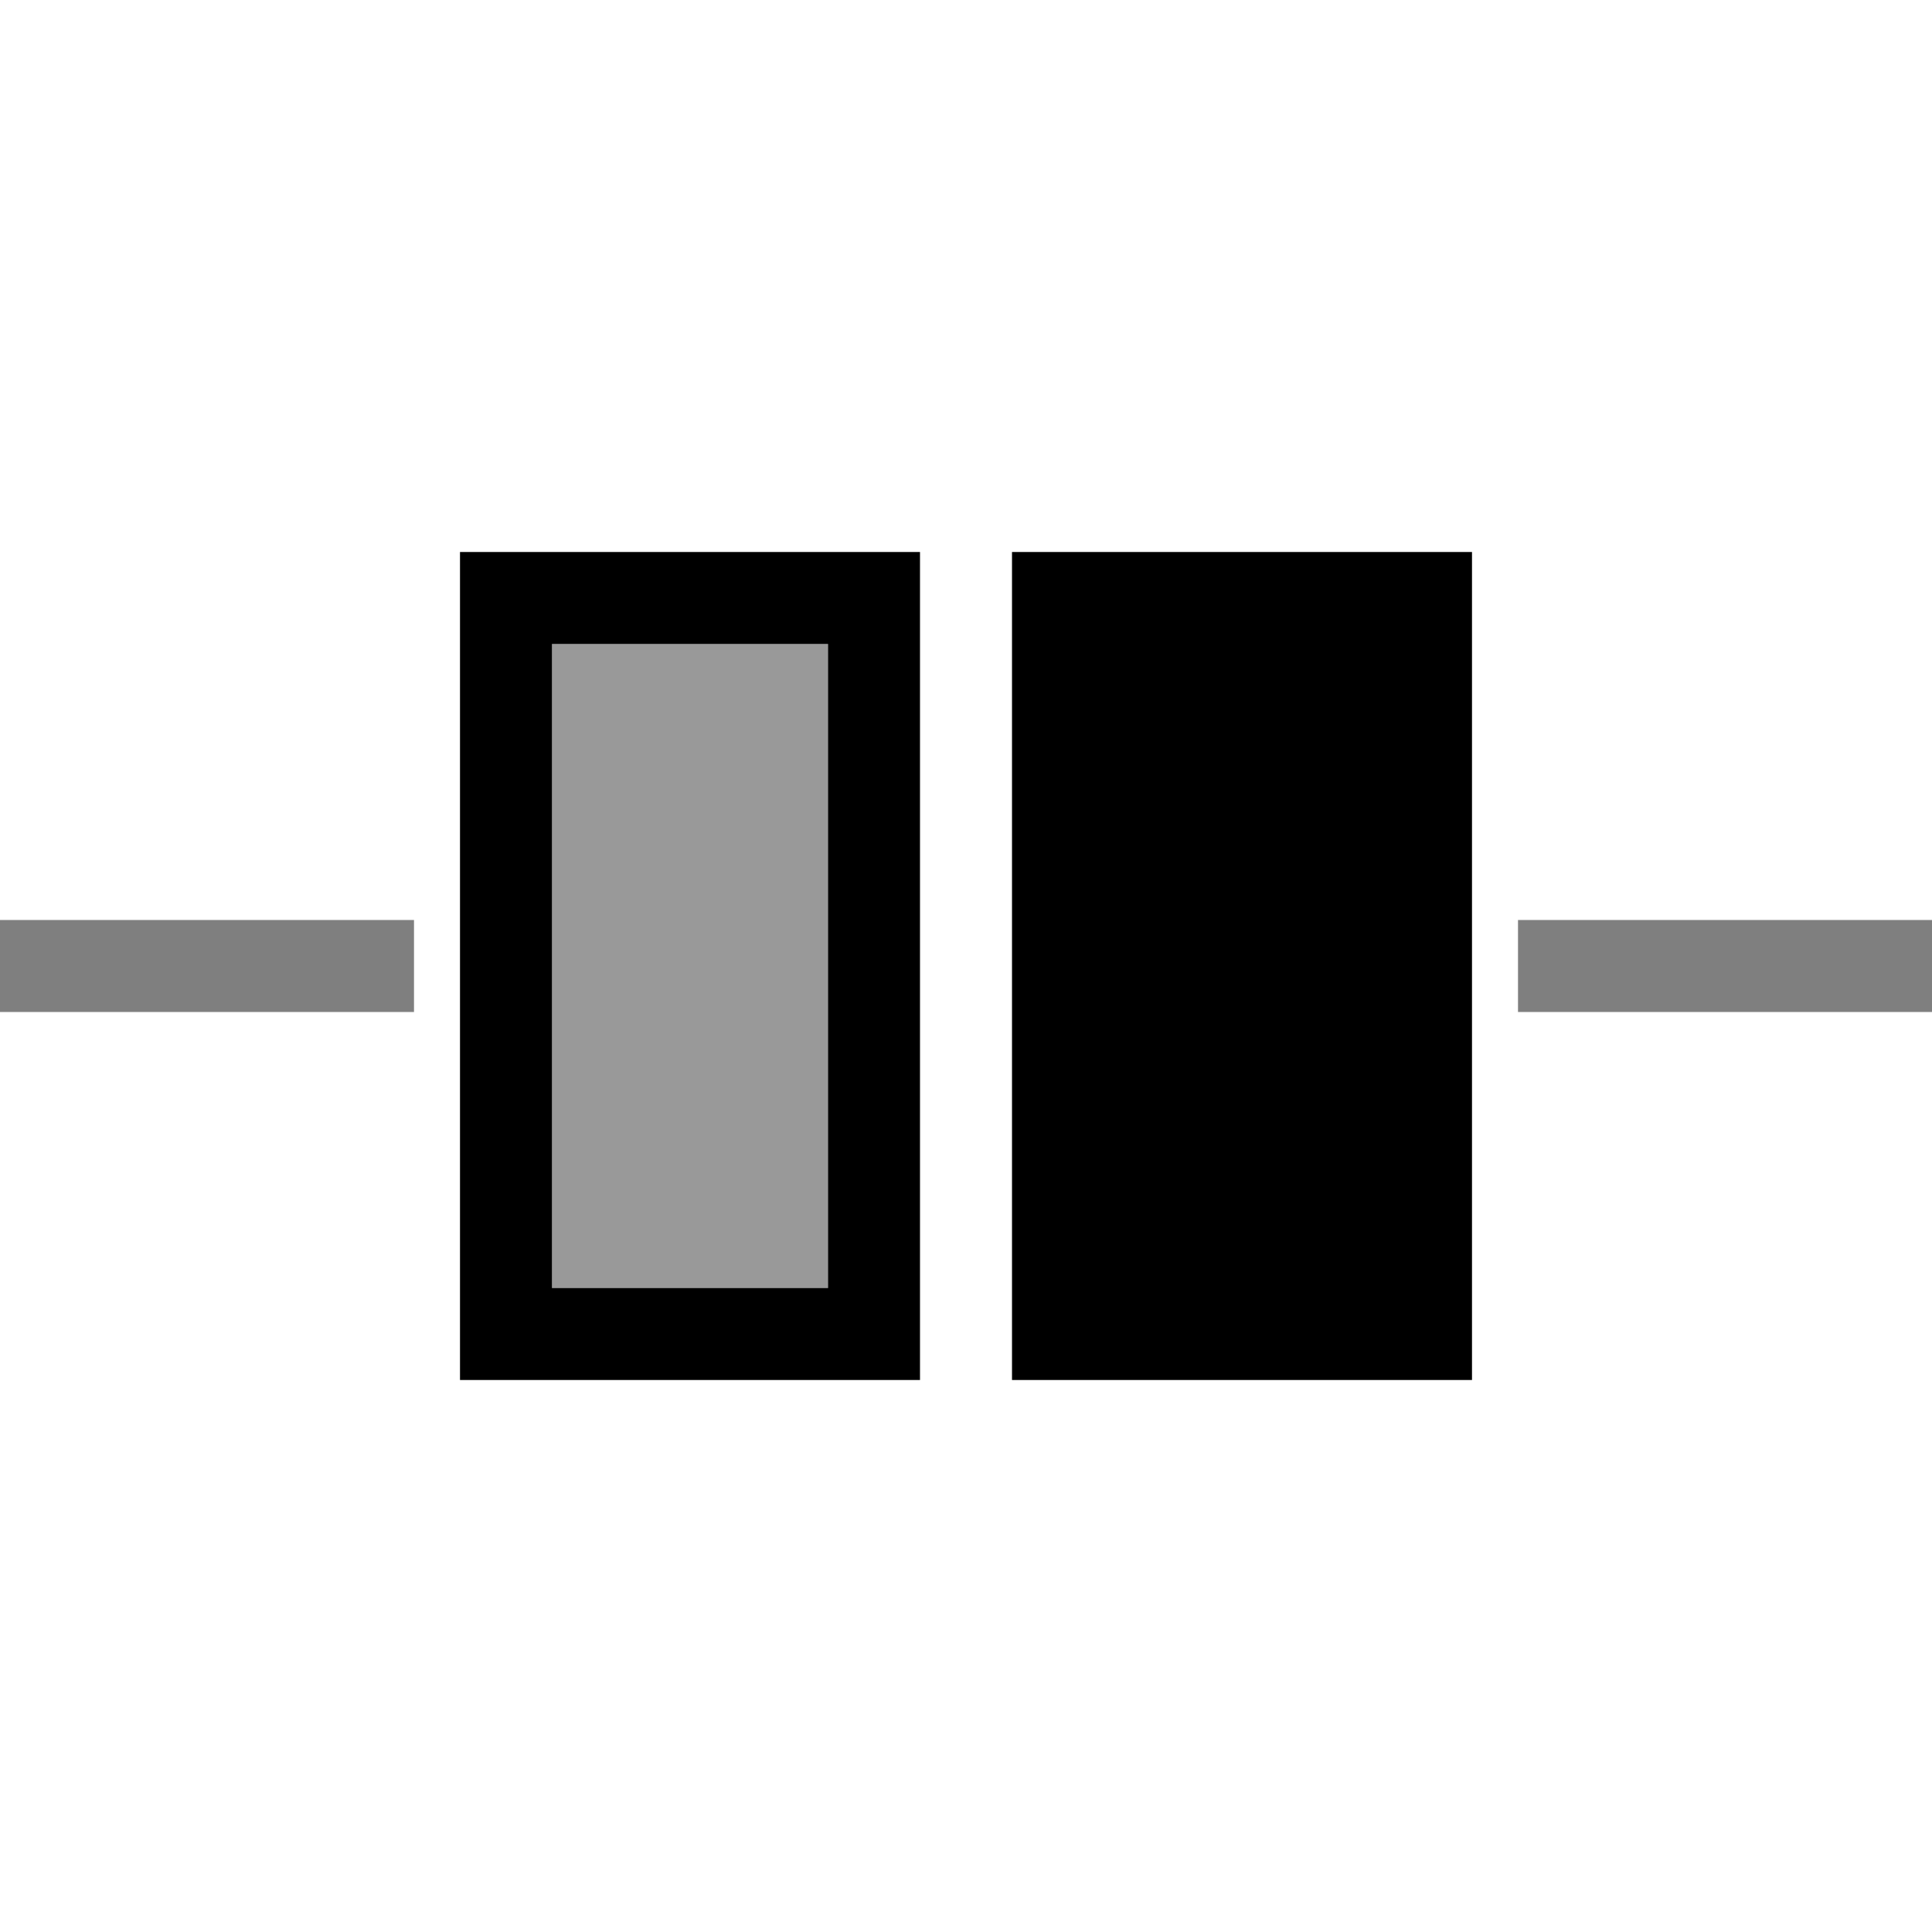 <svg xmlns="http://www.w3.org/2000/svg" fill="currentColor" preserveAspectRatio="xMidYMid meet" width="20" height="20" viewBox="0 0 21 9" class="ve-svgicon" style="vertical-align: middle;"><g fill-rule="evenodd"><path d="M0 4h21v1H0V4zm4.5 0h6v1h-6V4zm6 0h6v1h-6V4z" opacity=".5"></path><path d="M11 0h5v9h-5z"></path><path opacity=".4" d="M6 1h3v7H6z"></path><path d="M6 1v7h3V1H6zM5 0h5v9H5V0z"></path></g></svg>